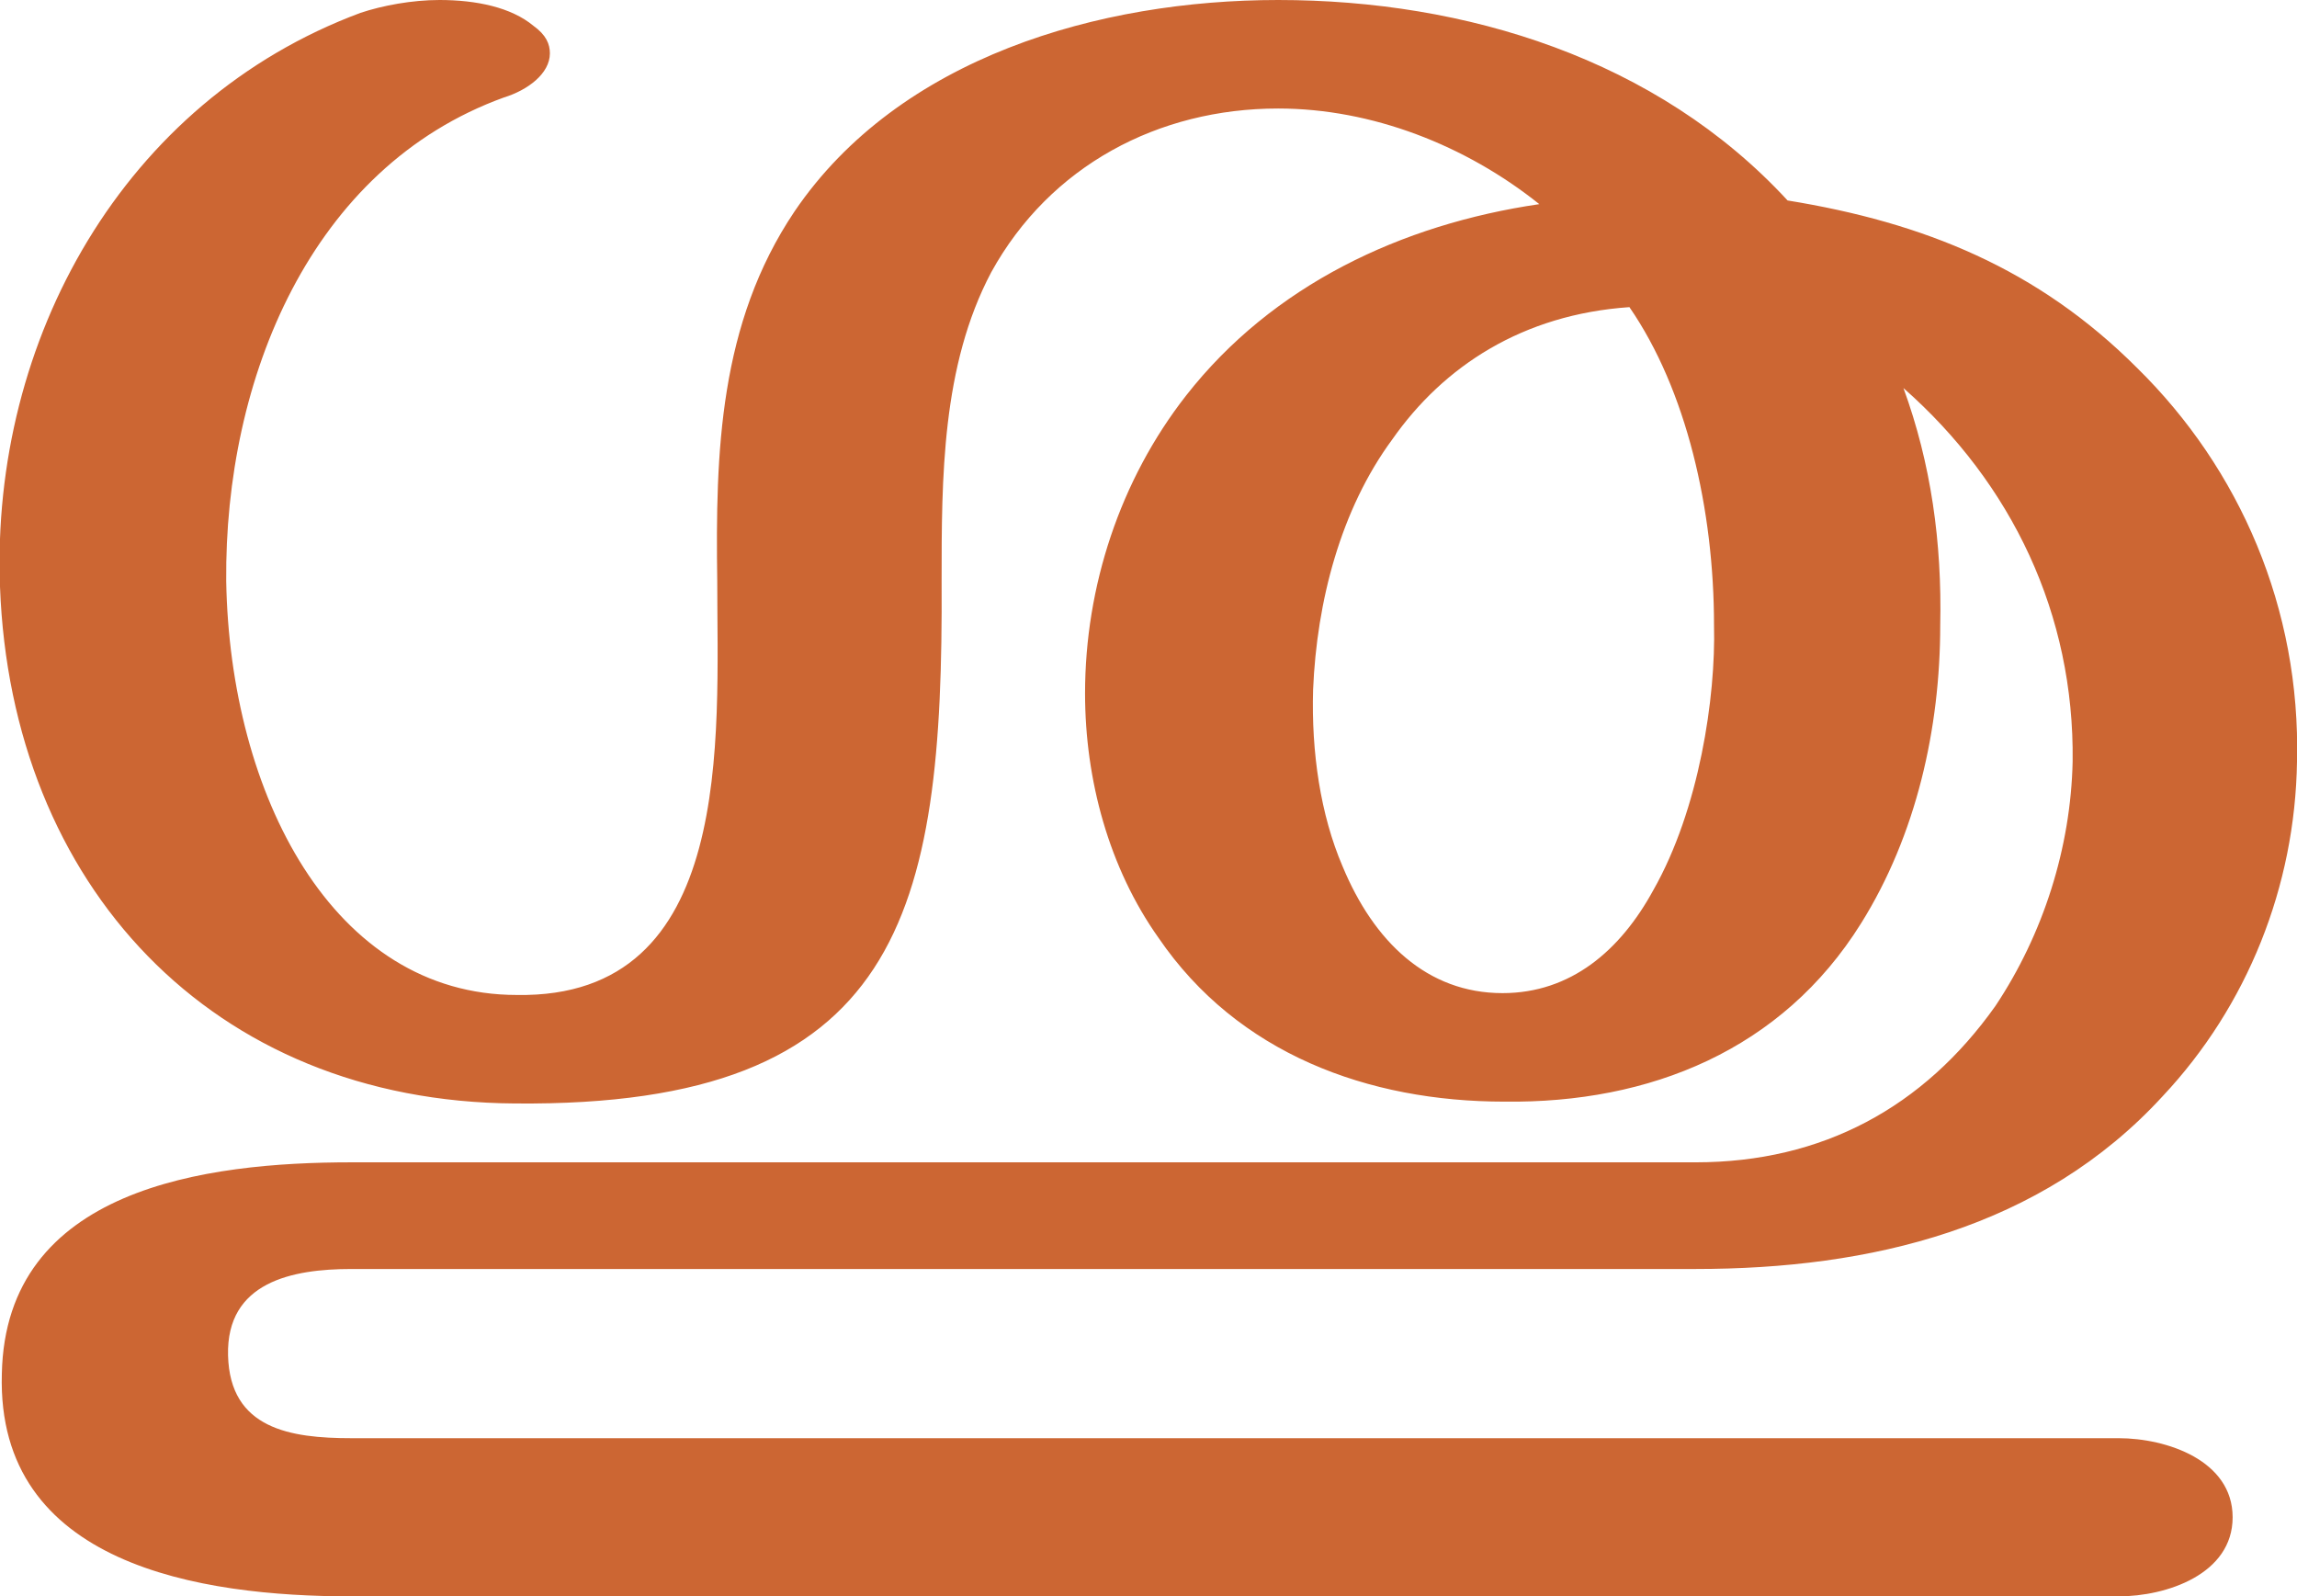 <?xml version="1.0" encoding="UTF-8"?>
<!DOCTYPE svg PUBLIC "-//W3C//DTD SVG 1.1//EN" "http://www.w3.org/Graphics/SVG/1.1/DTD/svg11.dtd">
<!-- Creator: CorelDRAW X8 -->
<svg xmlns="http://www.w3.org/2000/svg" xml:space="preserve" width="1249px" height="868px" version="1.1" style="shape-rendering:geometricPrecision; text-rendering:geometricPrecision; image-rendering:optimizeQuality; fill-rule:evenodd; clip-rule:evenodd"
viewBox="0 0 1249 868"
 xmlns:xlink="http://www.w3.org/1999/xlink">
 <defs>
  <style type="text/css">
   <![CDATA[
    .fil0 {fill:#CC6633;fill-rule:nonzero}
   ]]>
  </style>
 </defs>
 <g id="Layer_x0020_1">
  <path class="fil0" d="M817 540c37,0 64,-23 82,-56 25,-44 34,-105 33,-144 0,-63 -15,-128 -46,-173 -58,4 -101,32 -129,72 -28,38 -41,88 -43,136 -1,34 4,68 16,96 17,41 46,69 87,69zm155 -431c74,12 136,37 190,91 56,55 89,131 87,214 -1,68 -27,133 -73,182 -66,72 -159,94 -254,94l-731 0c-32,0 -68,7 -67,47 1,40 34,45 67,45l961 0c26,0 62,12 62,43 0,31 -36,43 -62,43l-961 0c-82,0 -193,-17 -190,-121 2,-101 111,-115 190,-115l731 0c69,0 124,-30 163,-85 26,-39 41,-86 42,-133 1,-80 -33,-151 -92,-203 15,41 21,84 20,129 0,56 -13,114 -43,162 -43,69 -115,98 -194,97 -74,0 -145,-26 -188,-89 -27,-38 -40,-86 -40,-133 0,-58 19,-116 55,-162 47,-60 117,-93 192,-104 -40,-32 -91,-52 -142,-52 -65,0 -124,31 -156,89 -27,51 -27,112 -27,168 1,181 -22,286 -232,284 -165,-1 -274,-119 -280,-281 -5,-134 67,-264 196,-312 12,-4 28,-7 43,-7 20,0 39,4 51,14 7,5 9,10 9,15 0,11 -12,20 -25,24 -105,38 -152,153 -151,263 2,116 58,225 158,225 119,2 109,-140 109,-225 -1,-70 1,-140 42,-201 57,-84 166,-115 263,-115 102,0 206,32 277,109z"/>
 </g>
</svg>
